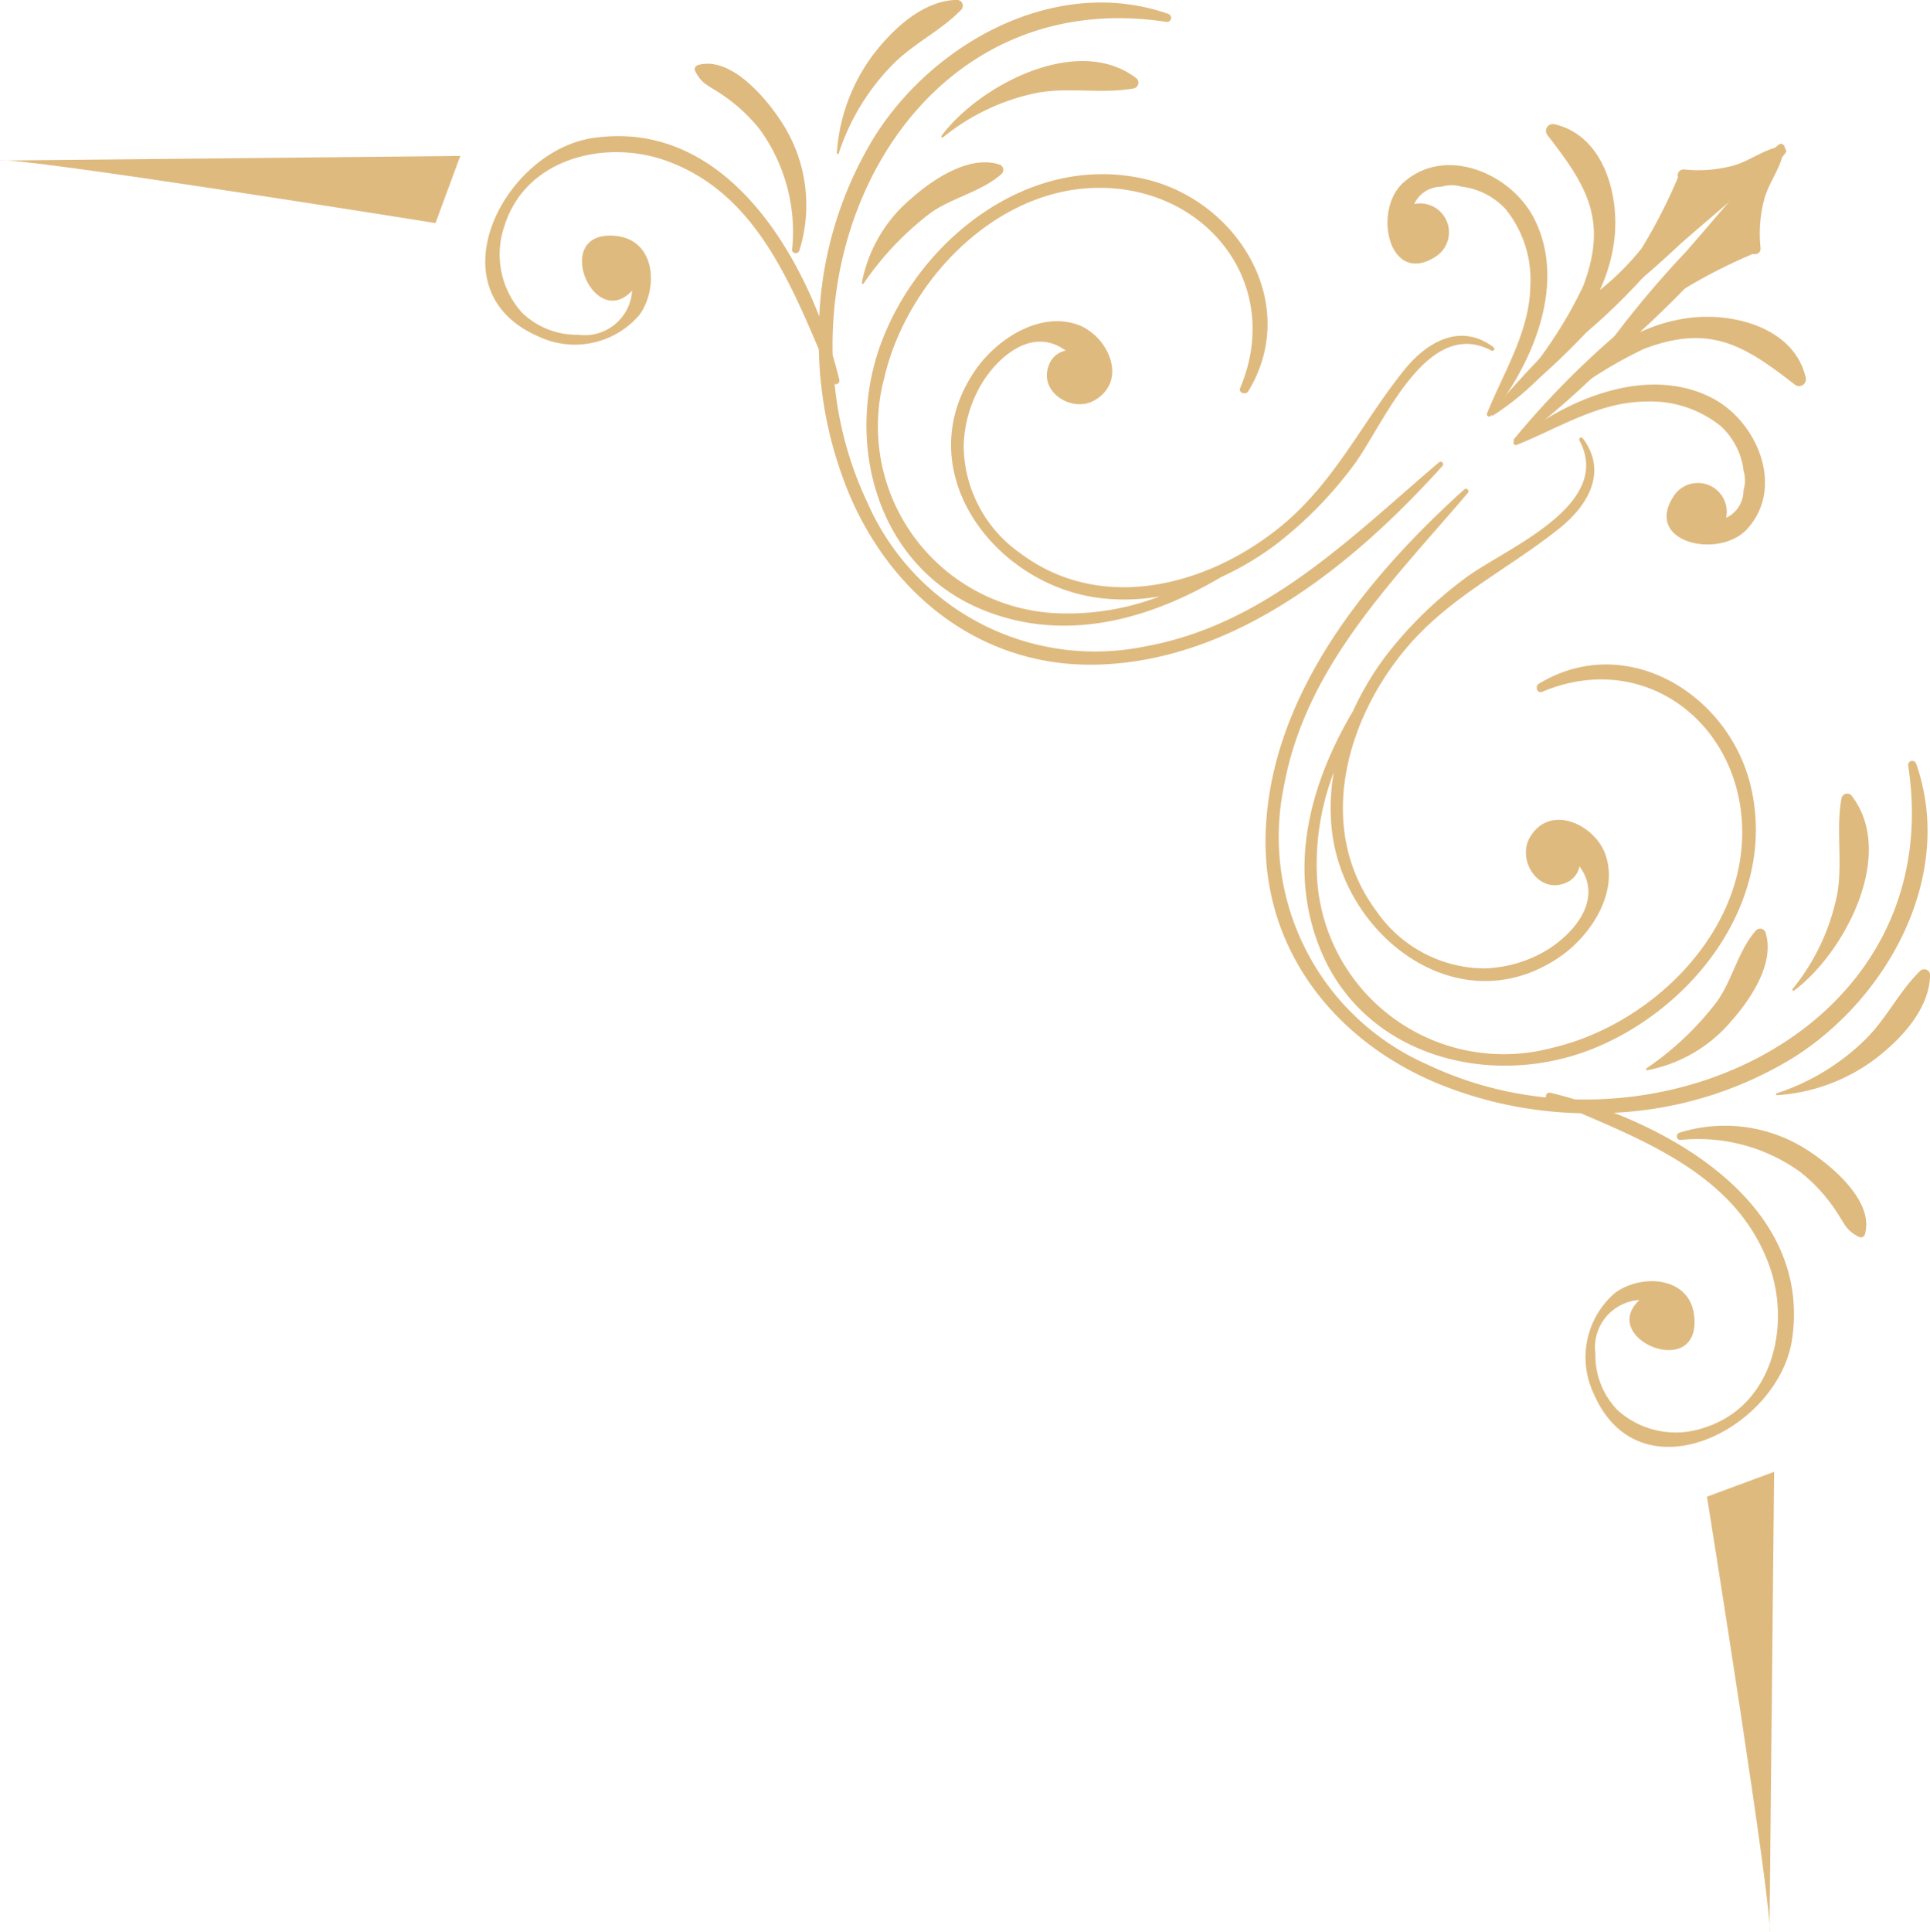 <svg xmlns="http://www.w3.org/2000/svg" width="76.542" height="76.614" viewBox="0 0 76.542 76.614">
  <g id="Group_143" data-name="Group 143" transform="translate(-328.656 658.345) rotate(-90)">
    <g id="Group_133" data-name="Group 133">
      <path id="Path_197" data-name="Path 197" d="M635.4,386.736a15.9,15.9,0,0,0-3.07-3.127,11.826,11.826,0,0,0-2.176-1.293c-2.874-1.7-6.218-2.621-9.464-1.292-4.251,1.739-5.544,6.779-3.924,10.811s5.92,7.321,10.406,6.255c3.672-.873,6.157-4.962,4.06-8.409-.1-.161-.4-.054-.319.134,1.733,4.109-1.333,7.982-5.656,7.936-4.086-.044-7.574-3.73-8.455-7.527a7.419,7.419,0,0,1,6.686-9.333,10.189,10.189,0,0,1,4.234.661,8.1,8.1,0,0,0-2.379-.066c-4.217.526-7.628,5.094-4.941,9.026.828,1.212,2.539,2.36,4.075,1.809,1.177-.422,2.023-2.2.663-2.993-.881-.514-2.233.318-1.817,1.384a.894.894,0,0,0,.671.585c-1.279.942-2.623-.172-3.306-1.269a5.093,5.093,0,0,1-.74-2.515,5.249,5.249,0,0,1,2.274-4.271c3.222-2.4,7.48-1.256,10.359,1.132,2.1,1.743,3.168,4.079,4.832,6.147.911,1.134,2.244,1.894,3.549.909a.079.079,0,0,0-.08-.136C638.274,392.688,636.557,388.25,635.4,386.736Z" fill="#dfba7f"/>
      <path id="Path_198" data-name="Path 198" d="M615.91,393.983a5.781,5.781,0,0,0,1.947,3.334c.866.767,2.3,1.74,3.506,1.36a.224.224,0,0,0,.1-.371c-.78-.7-1.93-.931-2.8-1.534a11.946,11.946,0,0,1-2.672-2.81C615.966,393.935,615.9,393.937,615.91,393.983Z" fill="#dfba7f"/>
      <path id="Path_199" data-name="Path 199" d="M619.848,404.807c-.82-.845-1.917-1.344-2.744-2.2a9.01,9.01,0,0,1-2.109-3.491c-.012-.038-.078-.034-.074.01a7.274,7.274,0,0,0,1.443,3.906c.777,1.015,1.97,2.147,3.322,2.169A.232.232,0,0,0,619.848,404.807Z" fill="#dfba7f"/>
      <path id="Path_200" data-name="Path 200" d="M640.7,388.8c.668,1.665,1.7,3.25,1.722,5.1a4.431,4.431,0,0,1-.977,3.005,2.848,2.848,0,0,1-1.765.9,1.342,1.342,0,0,1-.779-.005,1.191,1.191,0,0,1-1.087-.687,1.145,1.145,0,0,0,.829-2.1c-1.825-1.153-2.486,1.836-1.266,2.94,1.672,1.515,4.3.362,5.2-1.422,1.308-2.581-.069-5.759-1.725-7.822C640.8,388.635,640.668,388.711,640.7,388.8Z" fill="#dfba7f"/>
      <path id="Path_201" data-name="Path 201" d="M641.309,389.263a17.025,17.025,0,0,1,3.2,4.585c1,2.618.147,3.982-1.4,5.971a.273.273,0,0,0,.263.451c1.94-.449,2.575-2.77,2.378-4.545a6.589,6.589,0,0,0-.578-2.03,10.445,10.445,0,0,1,1.657,1.653,20.956,20.956,0,0,1,1.446,2.821c-.036.152.04.326.237.308a5.359,5.359,0,0,1,1.949.153c.58.163,1.06.526,1.628.7.006,0,.011,0,.017,0,.057.044.112.092.169.135.149.113.318-.125.2-.252-1.278-1.319-2.739-2.484-4.118-3.7a39.751,39.751,0,0,0-3.8-3.169c-.065-.044-.125.045-.085.1a16.288,16.288,0,0,0-3.095-3.25A.048.048,0,0,0,641.309,389.263Zm7.247,8.513a2.061,2.061,0,0,0,.21.166c-.084,0-.166.009-.245.016-.01-.076-.019-.152-.034-.228Zm.979.187a.26.26,0,0,0,.163-.146c.057.063.116.125.177.187C649.761,397.987,649.647,397.973,649.535,397.963Zm-4.721-5.154c-.047-.021-.1-.037-.144-.055-.062-.1-.123-.2-.188-.294C644.588,392.581,644.705,392.692,644.814,392.809Z" fill="#dfba7f"/>
      <path id="Path_202" data-name="Path 202" d="M619.131,399.748c-.035-.027-.087.026-.061.061,1.492,2,5.424,4.079,7.74,2.271a.233.233,0,0,0-.1-.388c-1.243-.235-2.529.05-3.8-.17A8.614,8.614,0,0,1,619.131,399.748Z" fill="#dfba7f"/>
      <path id="Path_203" data-name="Path 203" d="M612.721,400.372a6.026,6.026,0,0,0,.714-5.108c-.048-.152-.3-.133-.289.039a6.914,6.914,0,0,1-1.277,4.759,6.649,6.649,0,0,1-1.669,1.494c-.45.291-.649.346-.894.815a.17.17,0,0,0,.1.246C610.7,402.991,612.095,401.335,612.721,400.372Z" fill="#dfba7f"/>
      <path id="Path_204" data-name="Path 204" d="M614.224,392.657a14.962,14.962,0,0,0,2.186,7.122c2.365,3.761,7.232,6.423,11.652,4.872a.164.164,0,0,0-.087-.316c-8.3,1.259-13.414-5.9-13.22-13.222.1-.331.188-.658.265-.978a.144.144,0,0,0-.188-.162,14.29,14.29,0,0,1,1.32-4.742,9.857,9.857,0,0,1,11-5.659c4.76.859,8.127,4.3,11.652,7.3a.1.1,0,0,0,.14-.14c-3.466-3.848-8.1-7.647-13.509-7.877-4.583-.2-8.259,2.6-10.012,6.728a15.81,15.81,0,0,0-1.217,5.764c-1.3,3.051-2.719,6.305-6.084,7.492-2.384.841-5.526.1-6.376-2.573a3.444,3.444,0,0,1,.69-3.462,3.119,3.119,0,0,1,2.24-.876,1.883,1.883,0,0,1,2.125,1.748c-1.543-1.657-3.238,2.436-.646,2.172,1.591-.163,1.692-2.094.933-3.135a3.37,3.37,0,0,0-4.027-.84c-4.174,1.828-1.366,7.328,2.18,7.855C609.74,400.394,612.705,396.533,614.224,392.657Z" fill="#dfba7f"/>
      <path id="Path_205" data-name="Path 205" d="M581.731,398.832c.662.18,17.272-2.478,17.272-2.478l.984,2.663Z" fill="#dfba7f"/>
    </g>
    <g id="Group_134" data-name="Group 134">
      <path id="Path_206" data-name="Path 206" d="M639.882,382.327a15.9,15.9,0,0,1-3.126-3.07,11.885,11.885,0,0,1-1.294-2.175c-1.7-2.875-2.62-6.219-1.292-9.465,1.74-4.251,6.78-5.544,10.812-3.924s7.321,5.921,6.255,10.407c-.873,3.671-4.963,6.157-8.409,4.059-.161-.1-.054-.4.134-.319,4.108,1.733,7.981-1.332,7.935-5.656-.043-4.085-3.729-7.574-7.527-8.455a7.418,7.418,0,0,0-9.332,6.686,10.151,10.151,0,0,0,.661,4.234,8.07,8.07,0,0,1-.066-2.379c.525-4.217,5.094-7.627,9.026-4.941,1.212.829,2.359,2.539,1.809,4.076-.422,1.177-2.2,2.022-2.994.662-.514-.881.319-2.233,1.385-1.816a.893.893,0,0,1,.585.67c.942-1.279-.173-2.623-1.269-3.306a5.093,5.093,0,0,0-2.515-.74,5.249,5.249,0,0,0-4.271,2.274c-2.4,3.222-1.257,7.481,1.132,10.36,1.743,2.1,4.079,3.168,6.147,4.831,1.133.912,1.894,2.244.909,3.549a.079.079,0,0,1-.136-.079C645.835,385.2,641.4,383.481,639.882,382.327Z" fill="#dfba7f"/>
      <path id="Path_207" data-name="Path 207" d="M647.13,362.835a5.771,5.771,0,0,1,3.333,1.947c.767.865,1.741,2.3,1.361,3.5a.224.224,0,0,1-.371.1c-.7-.78-.931-1.929-1.535-2.8a11.982,11.982,0,0,0-2.809-2.672C647.082,362.89,647.084,362.829,647.13,362.835Z" fill="#dfba7f"/>
      <path id="Path_208" data-name="Path 208" d="M657.954,366.773c-.846-.821-1.344-1.918-2.2-2.744a9,9,0,0,0-3.49-2.11c-.038-.012-.034-.078.01-.074a7.293,7.293,0,0,1,3.906,1.443c1.014.777,2.147,1.97,2.169,3.323A.232.232,0,0,1,657.954,366.773Z" fill="#dfba7f"/>
      <path id="Path_209" data-name="Path 209" d="M641.942,387.626c1.665.668,3.249,1.7,5.1,1.723a4.441,4.441,0,0,0,3.005-.977,2.85,2.85,0,0,0,.9-1.766,1.334,1.334,0,0,0-.006-.779,1.187,1.187,0,0,0-.686-1.086,1.145,1.145,0,0,1-2.1.828c-1.152-1.825,1.836-2.486,2.941-1.266,1.515,1.673.362,4.3-1.423,5.2-2.58,1.307-5.758-.069-7.822-1.725A.093.093,0,0,1,641.942,387.626Z" fill="#dfba7f"/>
      <path id="Path_210" data-name="Path 210" d="M642.342,388.3a16.269,16.269,0,0,0,3.251,3.1c-.056-.04-.146.02-.1.085a40.028,40.028,0,0,0,3.168,3.8c1.214,1.379,2.379,2.839,3.7,4.117.127.123.364-.045.252-.194-.043-.058-.091-.113-.135-.17,0-.006,0-.011,0-.017-.173-.567-.536-1.048-.7-1.628a5.38,5.38,0,0,1-.152-1.949.229.229,0,0,0-.308-.237,20.96,20.96,0,0,1-2.821-1.446,10.44,10.44,0,0,1-1.653-1.656,6.617,6.617,0,0,0,2.029.578c1.776.2,4.1-.439,4.546-2.379a.272.272,0,0,0-.451-.262c-1.989,1.544-3.353,2.392-5.971,1.4a17.028,17.028,0,0,1-4.585-3.2A.048.048,0,0,0,642.342,388.3Zm8.534,7.11c.076.016.152.024.229.035-.007.078-.012.16-.016.244a2.346,2.346,0,0,0-.166-.21Zm.274,1.388q-.092-.09-.186-.177a.257.257,0,0,0,.146-.163C651.12,396.572,651.134,396.685,651.15,396.8Zm-5.543-5.393c.1.066.2.127.294.188.018.048.034.1.055.145C645.839,391.629,645.727,391.512,645.607,391.406Z" fill="#dfba7f"/>
      <path id="Path_211" data-name="Path 211" d="M652.9,366.055c-.027-.034.025-.086.06-.06,2,1.491,4.08,5.423,2.272,7.74a.234.234,0,0,1-.389-.1c-.234-1.243.05-2.528-.169-3.8A8.614,8.614,0,0,0,652.9,366.055Z" fill="#dfba7f"/>
      <path id="Path_212" data-name="Path 212" d="M653.519,359.645a6.027,6.027,0,0,1-5.108.714c-.152-.048-.133-.3.039-.288a6.911,6.911,0,0,0,4.758-1.278,6.616,6.616,0,0,0,1.495-1.669c.291-.449.346-.649.815-.893a.17.17,0,0,1,.246.1C656.138,357.623,654.482,359.019,653.519,359.645Z" fill="#dfba7f"/>
      <path id="Path_213" data-name="Path 213" d="M645.8,361.148a14.967,14.967,0,0,1,7.122,2.187c3.762,2.364,6.424,7.231,4.873,11.651a.164.164,0,0,1-.316-.087c1.259-8.3-5.9-13.413-13.223-13.219-.331.1-.658.188-.977.265a.144.144,0,0,1-.162-.188,14.3,14.3,0,0,0-4.743,1.32,9.855,9.855,0,0,0-5.658,11c.859,4.759,4.3,8.127,7.3,11.651a.1.1,0,0,1-.14.14c-3.848-3.466-7.648-8.1-7.877-13.509-.2-4.582,2.6-8.259,6.727-10.012a15.8,15.8,0,0,1,5.765-1.216c3.051-1.3,6.3-2.719,7.492-6.085.84-2.383.1-5.526-2.573-6.376a3.448,3.448,0,0,0-3.463.69,3.123,3.123,0,0,0-.875,2.241,1.882,1.882,0,0,0,1.748,2.124c-1.657-1.543,2.436-3.238,2.171-.645-.162,1.591-2.094,1.691-3.135.933a3.371,3.371,0,0,1-.84-4.027c1.829-4.174,7.328-1.366,7.856,2.179C653.54,356.665,649.68,359.629,645.8,361.148Z" fill="#dfba7f"/>
      <path id="Path_214" data-name="Path 214" d="M651.979,328.656c.179.661-2.479,17.271-2.479,17.271l2.663.984Z" fill="#dfba7f"/>
    </g>
    <g id="Group_135" data-name="Group 135">
      <path id="Path_215" data-name="Path 215" d="M651.286,395.469a.453.453,0,0,0-.539-.219.208.208,0,0,0-.091.345l.251.233.043-.334c-.2.089-.464.154-.486.4a.127.127,0,0,0,.063.109c.2.137.456-.055.638-.144a.214.214,0,0,0,.043-.335l-.261-.224c-.03.115-.06.23-.091.345a.381.381,0,0,1,.215.036.158.158,0,0,0,.215-.215Z" fill="#dfba7f"/>
    </g>
    <g id="Group_136" data-name="Group 136">
      <path id="Path_216" data-name="Path 216" d="M650.975,396.82c.059.058.118.116.176.175a.176.176,0,0,0,.275-.212,5.516,5.516,0,0,0-.481-.64c-.13-.168-.415.014-.351.2.055.167.117.359.3.41a.119.119,0,0,0,.131-.054.49.49,0,0,0-.029-.467l-.351.2a5.2,5.2,0,0,0,.5.555c.071-.092.142-.183.212-.275l-.2-.147c-.145-.108-.315.125-.19.247Z" fill="#dfba7f"/>
    </g>
    <g id="Group_137" data-name="Group 137">
      <path id="Path_217" data-name="Path 217" d="M650.153,397.9a8.265,8.265,0,0,0-1.081-.189v.388l.427.01v-.378c-.3,0-.6.021-.9.026l.16.159a.41.41,0,0,0-.058-.229.172.172,0,0,0-.233-.061c-.154.09-.041.2-.022.333a.161.161,0,0,0,.153.117c.3.008.6.028.9.033a.189.189,0,0,0,0-.378l-.427-.02c-.251-.012-.248.372,0,.388a8.045,8.045,0,0,0,1.053,0c.111-.007.145-.173.028-.2Z" fill="#dfba7f"/>
    </g>
    <g id="Group_138" data-name="Group 138">
      <path id="Path_218" data-name="Path 218" d="M645.288,391.029a3.239,3.239,0,0,0,.578.9,2.231,2.231,0,0,0,.708.725.111.111,0,0,0,.161-.124,2.217,2.217,0,0,0-.549-.848,3.249,3.249,0,0,0-.757-.764.1.1,0,0,0-.141.108Z" fill="#dfba7f"/>
    </g>
    <g id="Group_139" data-name="Group 139">
      <path id="Path_219" data-name="Path 219" d="M641.991,388.026a27.7,27.7,0,0,0,3.165,3.532,24.49,24.49,0,0,0,3.412,3.3c.093.065.214-.062.154-.154a24.486,24.486,0,0,0-3.194-3.515,27.7,27.7,0,0,0-3.429-3.268c-.064-.045-.15.044-.108.108Z" fill="#dfba7f"/>
    </g>
    <g id="Group_140" data-name="Group 140">
      <path id="Path_220" data-name="Path 220" d="M640.823,388.8a32.391,32.391,0,0,0,3.643,4.092,41.023,41.023,0,0,0,4.319,4.3c.091.071.258-.021.177-.136a39.194,39.194,0,0,0-3.894-4.308,34.272,34.272,0,0,0-4.138-4.052c-.063-.047-.15.045-.107.108Z" fill="#dfba7f"/>
    </g>
    <g id="Group_141" data-name="Group 141">
      <path id="Path_221" data-name="Path 221" d="M641.952,387.784l-.033.013a.031.031,0,0,0,0,.059l.033.014c.071.028.071-.115,0-.086Z" fill="#dfba7f"/>
    </g>
    <g id="Group_142" data-name="Group 142">
      <path id="Path_222" data-name="Path 222" d="M641.87,387.866a10.69,10.69,0,0,0,2.015,2.32,13.446,13.446,0,0,0,2.2,2.144c.067.044.145-.041.107-.107a13.51,13.51,0,0,0-2.041-2.3,10.66,10.66,0,0,0-2.217-2.118.049.049,0,0,0-.066.066Z" fill="#dfba7f"/>
    </g>
  </g>
</svg>
